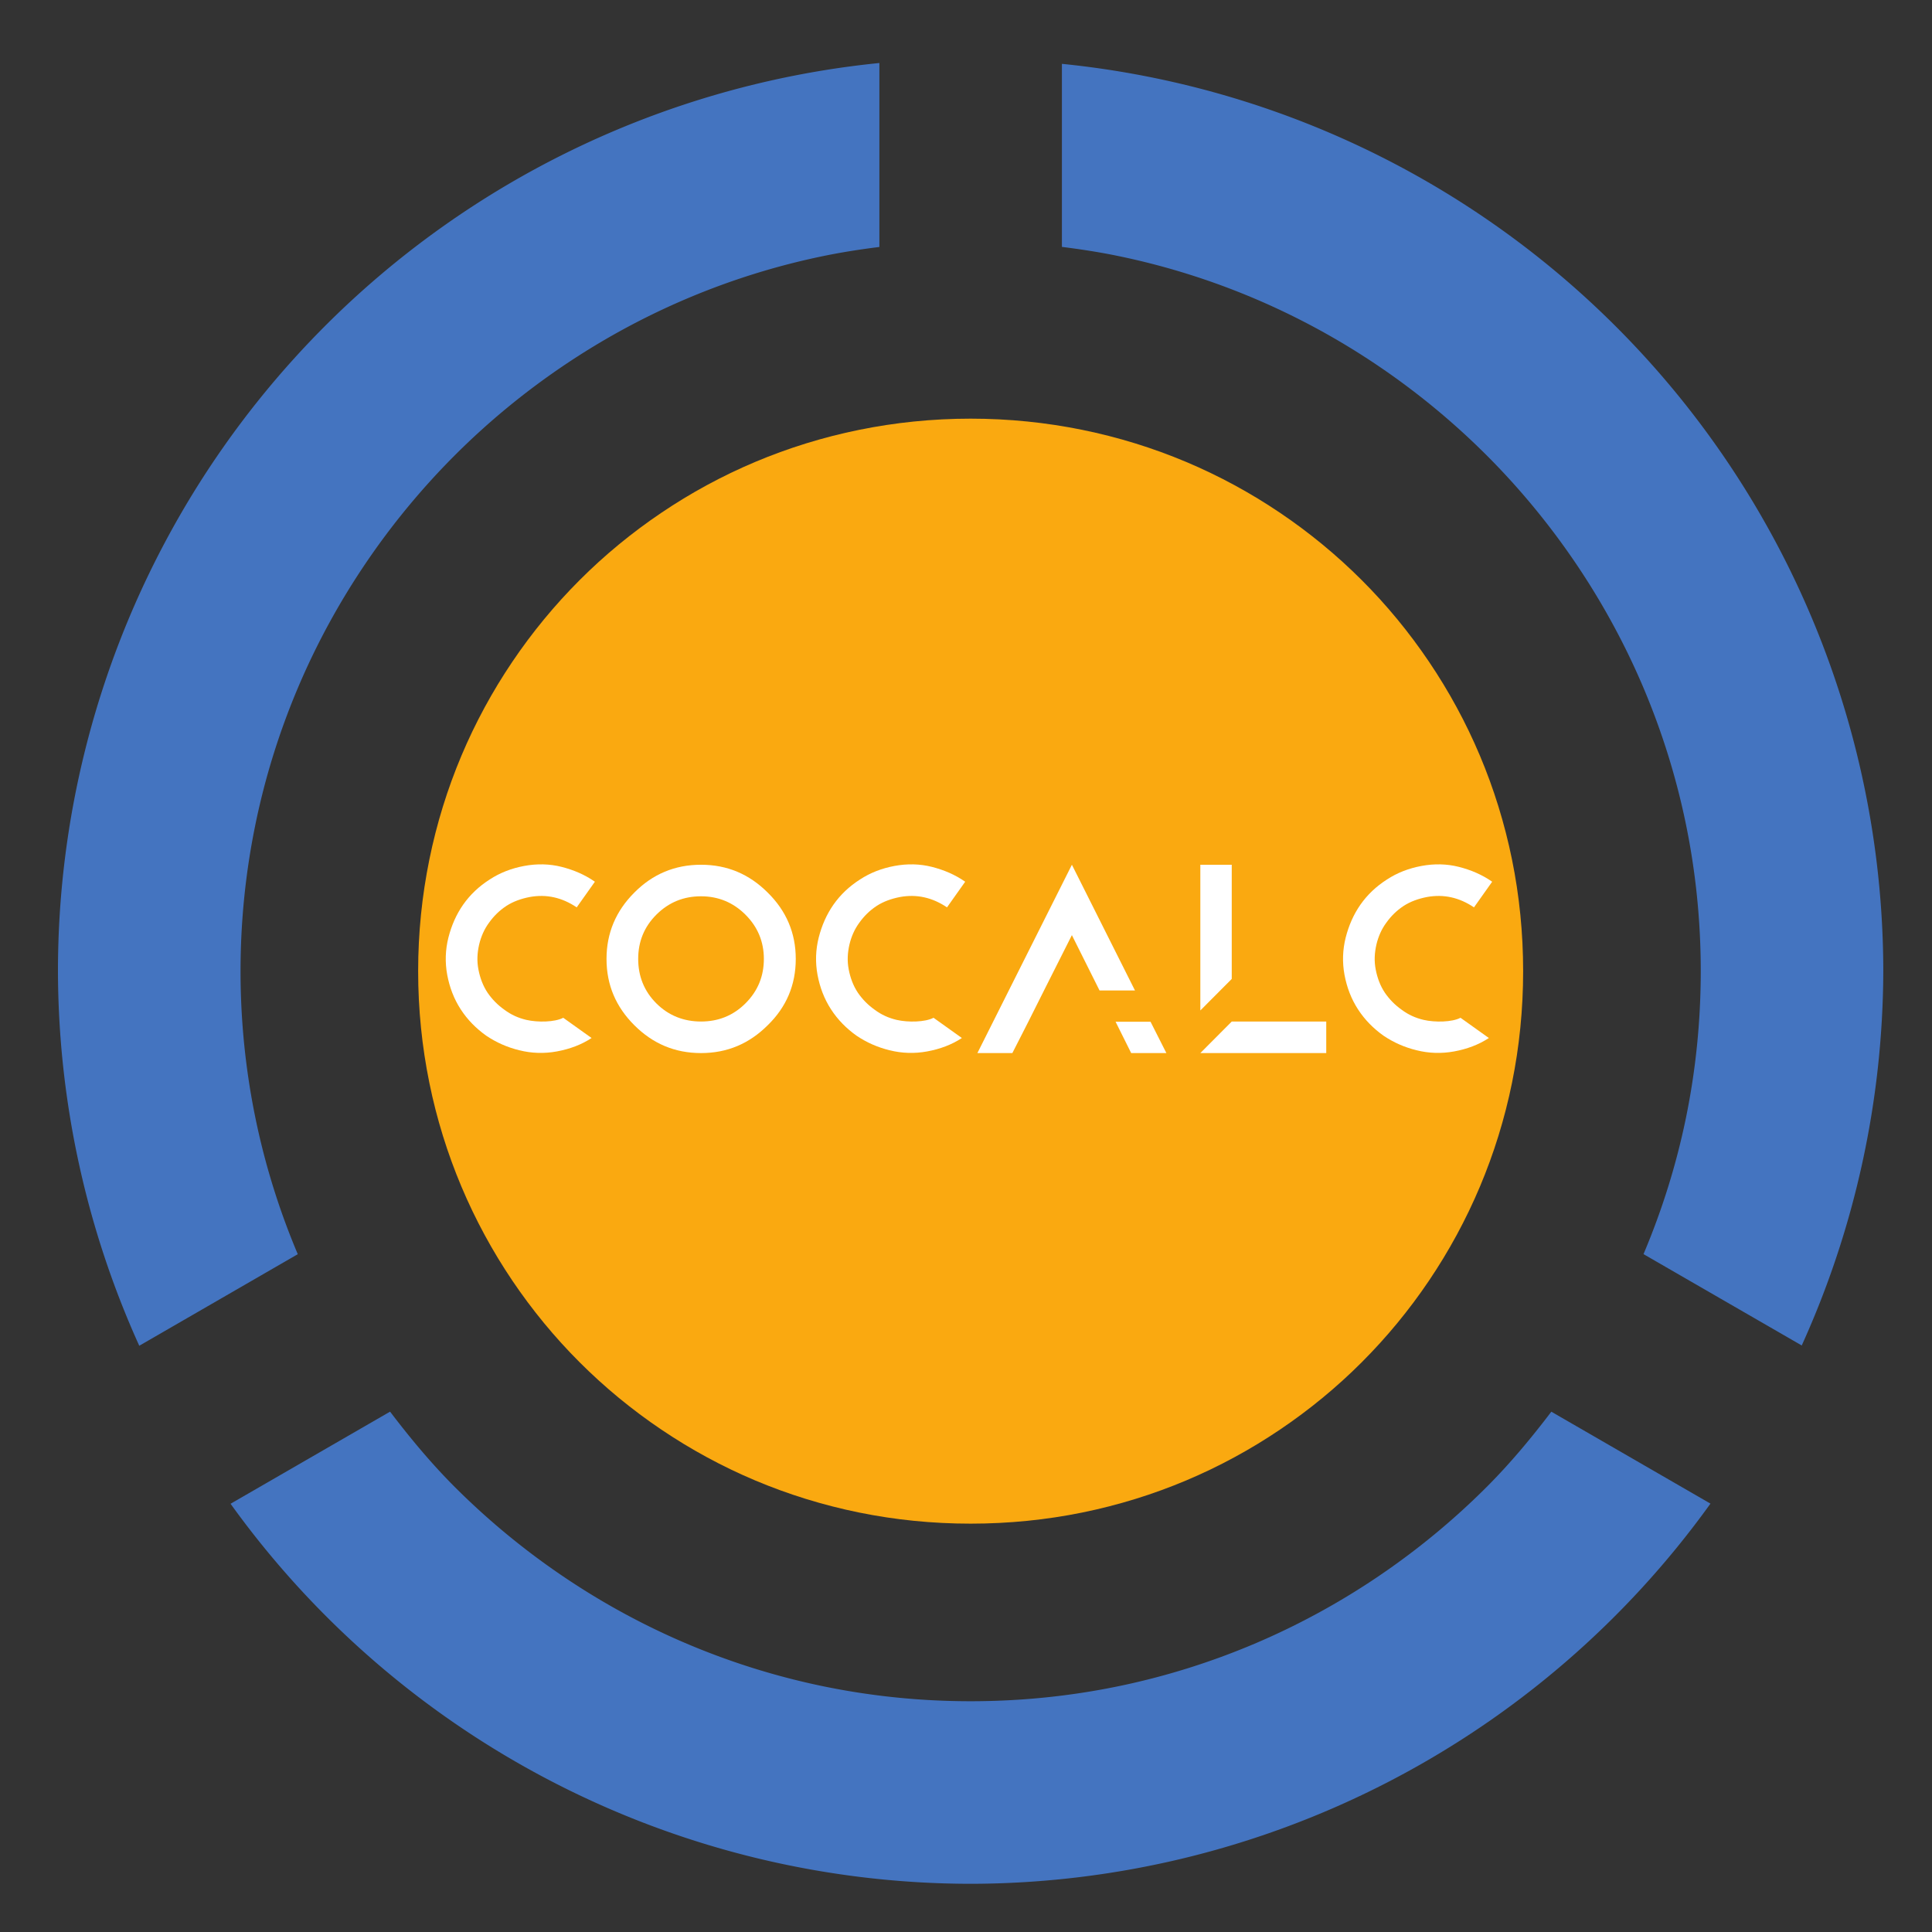 <?xml version="1.0" encoding="UTF-8" standalone="no"?>
<!-- Created with Inkscape (http://www.inkscape.org/) -->

<svg
   xmlns:dc="http://purl.org/dc/elements/1.1/"
   xmlns:cc="http://creativecommons.org/ns#"
   xmlns:rdf="http://www.w3.org/1999/02/22-rdf-syntax-ns#"
   xmlns:svg="http://www.w3.org/2000/svg"
   xmlns="http://www.w3.org/2000/svg"
   xmlns:sodipodi="http://sodipodi.sourceforge.net/DTD/sodipodi-0.dtd"
   xmlns:inkscape="http://www.inkscape.org/namespaces/inkscape"
   width="2in"
   height="2in"
   viewBox="0 0 180 180"
   id="svg4808"
   version="1.1"
   inkscape:version="0.91 r13725"
   sodipodi:docname="cocalc-icon-2x2in-transparent.svg"
   inkscape:export-filename="/home/hsy/d/sage/cocalc/artwork/cocalc-icon-favicon-slight-transparent.svg.png"
   inkscape:export-xdpi="600"
   inkscape:export-ydpi="600">
  <rect x="0" y="0" width="180" height="180" fill="#333333" stroke="none"/>
  <defs
     id="defs4810" />
  <sodipodi:namedview
     id="base"
     pagecolor="#dfdfdf"
     bordercolor="#666666"
     borderopacity="1.0"
     inkscape:pageopacity="0"
     inkscape:pageshadow="2"
     inkscape:zoom="2.8"
     inkscape:cx="61.292532"
     inkscape:cy="117.76363"
     inkscape:document-units="px"
     inkscape:current-layer="g4148"
     showgrid="false"
     fit-margin-top="1"
     fit-margin-left="1"
     fit-margin-right="1"
     fit-margin-bottom="1"
     inkscape:window-width="1920"
     inkscape:window-height="1056"
     inkscape:window-x="0"
     inkscape:window-y="24"
     inkscape:window-maximized="1"
     units="in"
     inkscape:snap-page="false"
     inkscape:snap-bbox="true"
     inkscape:bbox-paths="true"
     inkscape:bbox-nodes="true" />
  <g
     inkscape:label="Layer 1"
     inkscape:groupmode="layer"
     id="layer1"
     transform="translate(-225.428,-254.014)">
    <g
       transform="matrix(1.96,0,0,1.96,-300.175,-611.608)"
       id="g4148">
      <g
         id="g4275"
         transform="matrix(1.022,0,0,1.022,-7.008,-10.12)">
        <g
           id="g4148-7"
           transform="matrix(1.698,0,0,1.698,-184.265,-375.219)">
          <path
             style="color:#000000;clip-rule:nonzero;display:inline;overflow:visible;visibility:visible;opacity:1;isolation:auto;mix-blend-mode:normal;color-interpolation:sRGB;color-interpolation-filters:linearRGB;solid-color:#000000;solid-opacity:1;fill:#faa910;fill-opacity:1;fill-rule:nonzero;stroke:none;stroke-width:1;stroke-linecap:square;stroke-linejoin:round;stroke-miterlimit:4;stroke-dasharray:none;stroke-dashoffset:0;stroke-opacity:1;color-rendering:auto;image-rendering:auto;shape-rendering:auto;text-rendering:auto;enable-background:accumulate"
             d="m 46.844,14.449 c -1.048,0 -2.07,0.106 -3.057,0.307 -0.987,0.201 -1.94,0.497 -2.846,0.879 -0.906,0.382 -1.766,0.85 -2.57,1.393 -0.805,0.543 -1.555,1.16 -2.238,1.844 -0.684,0.684 -1.301,1.433 -1.844,2.238 -0.543,0.805 -1.011,1.664 -1.393,2.57 -0.382,0.906 -0.678,1.859 -0.879,2.846 -0.201,0.987 -0.307,2.008 -0.307,3.057 0,1.048 0.106,2.071 0.307,3.059 0.201,0.987 0.497,1.938 0.879,2.844 0.382,0.906 0.85,1.767 1.393,2.572 0.543,0.805 1.16,1.555 1.844,2.238 0.684,0.684 1.433,1.301 2.238,1.844 0.805,0.543 1.664,1.011 2.57,1.393 0.906,0.382 1.859,0.678 2.846,0.879 0.987,0.201 2.008,0.305 3.057,0.305 1.048,0 2.071,-0.104 3.059,-0.305 0.987,-0.201 1.94,-0.497 2.846,-0.879 0.906,-0.382 1.766,-0.85 2.57,-1.393 0.805,-0.543 1.555,-1.16 2.238,-1.844 0.684,-0.684 1.301,-1.433 1.844,-2.238 0.543,-0.805 1.011,-1.666 1.393,-2.572 0.382,-0.906 0.678,-1.857 0.879,-2.844 0.201,-0.987 0.305,-2.01 0.305,-3.059 0,-1.048 -0.104,-2.07 -0.305,-3.057 -0.201,-0.987 -0.497,-1.94 -0.879,-2.846 -0.382,-0.906 -0.85,-1.766 -1.393,-2.57 -0.543,-0.805 -1.16,-1.555 -1.844,-2.238 -0.684,-0.684 -1.433,-1.301 -2.238,-1.844 -0.805,-0.543 -1.664,-1.011 -2.57,-1.393 -0.906,-0.382 -1.859,-0.678 -2.846,-0.879 -0.987,-0.201 -2.01,-0.307 -3.059,-0.307 z"
             id="path4192"
             transform="translate(246.831,478.325)"
             inkscape:connector-curvature="0" />
          <path
             style="color:#000000;clip-rule:nonzero;display:inline;overflow:visible;visibility:visible;opacity:1;isolation:auto;mix-blend-mode:normal;color-interpolation:sRGB;color-interpolation-filters:linearRGB;solid-color:#000000;solid-opacity:1;fill:#4474c0;fill-opacity:1;fill-rule:nonzero;stroke:none;stroke-width:1;stroke-linecap:square;stroke-linejoin:round;stroke-miterlimit:4;stroke-dasharray:none;stroke-dashoffset:0;stroke-opacity:1;color-rendering:auto;image-rendering:auto;shape-rendering:auto;text-rendering:auto;enable-background:accumulate"
             d="m 44.344,4.707 a 25,25 0 0 0 -22.5,24.875 25,25 0 0 0 2.227,10.262 l 4.342,-2.508 c -0.503,-1.19 -0.894,-2.437 -1.16,-3.73 -0.267,-1.3 -0.408,-2.646 -0.408,-4.023 0,-1.377 0.141,-2.722 0.408,-4.021 0.267,-1.3 0.661,-2.554 1.168,-3.75 0.507,-1.196 1.128,-2.332 1.848,-3.396 0.72,-1.064 1.54,-2.057 2.445,-2.963 0.906,-0.906 1.899,-1.725 2.963,-2.445 1.064,-0.72 2.201,-1.341 3.396,-1.848 1.196,-0.507 2.45,-0.901 3.75,-1.168 0.5,-0.103 1.009,-0.181 1.521,-0.246 l 0,-5.037 z m 5,0.025 0,5.012 c 0.513,0.065 1.023,0.143 1.523,0.246 1.3,0.267 2.554,0.661 3.75,1.168 1.196,0.507 2.332,1.128 3.396,1.848 1.064,0.72 2.057,1.54 2.963,2.445 0.906,0.906 1.725,1.899 2.445,2.963 0.72,1.064 1.341,2.201 1.848,3.396 0.507,1.196 0.901,2.45 1.168,3.75 0.267,1.3 0.406,2.644 0.406,4.021 0,1.377 -0.139,2.723 -0.406,4.023 -0.266,1.293 -0.659,2.54 -1.162,3.73 l 4.334,2.502 a 25,25 0 0 0 2.234,-10.256 25,25 0 0 0 -22.5,-24.85 z M 30.939,41.65 26.572,44.172 A 25,25 0 0 0 46.844,54.582 25,25 0 0 0 67.109,44.168 L 62.75,41.65 c -0.55,0.724 -1.132,1.423 -1.773,2.064 -0.906,0.906 -1.899,1.725 -2.963,2.445 -1.064,0.72 -2.201,1.341 -3.396,1.848 -1.196,0.507 -2.45,0.901 -3.75,1.168 -1.3,0.267 -2.646,0.406 -4.023,0.406 -1.377,0 -2.722,-0.139 -4.021,-0.406 -1.3,-0.267 -2.554,-0.661 -3.75,-1.168 -1.196,-0.507 -2.332,-1.128 -3.396,-1.848 -1.064,-0.72 -2.057,-1.54 -2.963,-2.445 -0.642,-0.642 -1.223,-1.341 -1.773,-2.064 z"
             transform="translate(246.831,478.325)"
             id="path4173"
             inkscape:connector-curvature="0" />
        </g>
        <g
           id="text4155"
           style="font-style:normal;font-variant:normal;font-weight:normal;font-stretch:normal;font-size:19.552px;line-height:100%;font-family:CoCalc;-inkscape-font-specification:CoCalc;text-align:start;letter-spacing:0px;word-spacing:0px;writing-mode:lr-tb;text-anchor:start;fill:#ffffff;fill-opacity:1;stroke:none;stroke-width:1px;stroke-linecap:butt;stroke-linejoin:miter;stroke-opacity:1"
           transform="matrix(0.562,0,0,0.56,344.782,287.754)">
          <path
             style="fill:#ffffff"
             inkscape:connector-curvature="0"
             id="path4740"
             d="m -91.423,362.738 c 0.997,0.254 2.053,0.293 3.109,0.098 1.056,-0.196 2.014,-0.547 2.874,-1.114 l -2.346,-1.681 c -0.704,0.371 -2.112,0.391 -3.05,0.176 -0.665,-0.156 -1.271,-0.43 -1.818,-0.841 -0.547,-0.391 -0.997,-0.841 -1.388,-1.408 -0.391,-0.587 -0.626,-1.232 -0.763,-1.936 -0.137,-0.704 -0.098,-1.388 0.059,-2.072 0.156,-0.665 0.43,-1.29 0.821,-1.818 0.391,-0.547 0.841,-0.997 1.427,-1.388 0.567,-0.371 1.232,-0.606 1.936,-0.743 1.388,-0.254 2.679,0.039 3.891,0.86 l 1.505,-2.131 c -0.841,-0.587 -1.76,-0.978 -2.757,-1.232 -0.997,-0.254 -2.033,-0.274 -3.089,-0.078 -1.056,0.196 -2.014,0.567 -2.874,1.134 -0.88,0.567 -1.603,1.251 -2.19,2.092 -0.567,0.821 -0.958,1.721 -1.212,2.718 -0.254,1.017 -0.293,2.053 -0.098,3.109 0.196,1.036 0.547,1.975 1.114,2.855 0.567,0.88 1.29,1.603 2.112,2.19 0.841,0.567 1.721,0.958 2.737,1.212 z" />
          <path
             style="fill:#ffffff"
             inkscape:connector-curvature="0"
             id="path4742"
             d="m -76.383,347.331 c -2.17,0 -4.008,0.782 -5.514,2.307 -1.525,1.525 -2.307,3.363 -2.307,5.514 0,2.17 0.782,3.989 2.307,5.514 1.525,1.525 3.343,2.307 5.514,2.307 2.17,0 3.989,-0.782 5.514,-2.307 1.545,-1.505 2.327,-3.343 2.327,-5.514 0,-2.151 -0.782,-3.989 -2.327,-5.514 -1.525,-1.525 -3.343,-2.307 -5.514,-2.307 z m 0,2.62 c 1.427,0 2.659,0.508 3.676,1.525 1.017,1.017 1.525,2.248 1.525,3.676 0,1.427 -0.489,2.659 -1.525,3.695 -1.017,1.017 -2.248,1.505 -3.676,1.505 -1.427,0 -2.679,-0.489 -3.695,-1.505 -1.017,-1.017 -1.505,-2.268 -1.505,-3.695 0,-1.427 0.489,-2.659 1.505,-3.676 1.036,-1.036 2.268,-1.525 3.695,-1.525 z" />
          <path
             style="fill:#ffffff"
             inkscape:connector-curvature="0"
             id="path4744"
             d="m -60.777,362.738 c 0.997,0.254 2.053,0.293 3.109,0.098 1.056,-0.196 2.014,-0.547 2.874,-1.114 l -2.346,-1.681 c -0.704,0.371 -2.112,0.391 -3.05,0.176 -0.665,-0.156 -1.271,-0.43 -1.818,-0.841 -0.547,-0.391 -0.997,-0.841 -1.388,-1.408 -0.391,-0.587 -0.626,-1.232 -0.763,-1.936 -0.137,-0.704 -0.098,-1.388 0.059,-2.072 0.156,-0.665 0.43,-1.29 0.821,-1.818 0.391,-0.547 0.841,-0.997 1.427,-1.388 0.567,-0.371 1.232,-0.606 1.936,-0.743 1.388,-0.254 2.679,0.039 3.891,0.86 l 1.505,-2.131 c -0.841,-0.587 -1.76,-0.978 -2.757,-1.232 -0.997,-0.254 -2.033,-0.274 -3.089,-0.078 -1.056,0.196 -2.014,0.567 -2.874,1.134 -0.88,0.567 -1.603,1.251 -2.19,2.092 -0.567,0.821 -0.958,1.721 -1.212,2.718 -0.254,1.017 -0.293,2.053 -0.098,3.109 0.196,1.036 0.547,1.975 1.114,2.855 0.567,0.88 1.29,1.603 2.112,2.19 0.841,0.567 1.721,0.958 2.737,1.212 z" />
          <path
             style="fill:#ffffff"
             inkscape:connector-curvature="0"
             id="path4746"
             d="m -47.997,357.772 2.307,-4.595 2.288,4.595 2.933,0 -5.22,-10.441 -7.821,15.641 2.894,0 1.33,-2.62 1.29,-2.581 z m 8.818,2.6 -2.894,0 1.29,2.6 2.913,0 -1.31,-2.6 z" />
          <path
             style="fill:#ffffff"
             inkscape:connector-curvature="0"
             id="path4748"
             d="m -32.46,360.353 -2.6,2.62 10.421,0 0,-2.62 -7.821,0 z m -2.6,-13.021 0,0.43 0,11.672 2.6,-2.62 0,-9.052 0,-0.43 -2.6,0 z" />
          <path
             style="fill:#ffffff"
             inkscape:connector-curvature="0"
             id="path4750"
             d="m -17.164,362.738 c 0.997,0.254 2.053,0.293 3.109,0.098 1.056,-0.196 2.014,-0.547 2.874,-1.114 l -2.346,-1.681 c -0.704,0.371 -2.112,0.391 -3.05,0.176 -0.665,-0.156 -1.271,-0.43 -1.818,-0.841 -0.547,-0.391 -0.997,-0.841 -1.388,-1.408 -0.391,-0.587 -0.626,-1.232 -0.763,-1.936 -0.137,-0.704 -0.098,-1.388 0.059,-2.072 0.156,-0.665 0.43,-1.29 0.821,-1.818 0.391,-0.547 0.841,-0.997 1.427,-1.388 0.567,-0.371 1.232,-0.606 1.936,-0.743 1.388,-0.254 2.679,0.039 3.891,0.86 l 1.505,-2.131 c -0.841,-0.587 -1.76,-0.978 -2.757,-1.232 -0.997,-0.254 -2.033,-0.274 -3.089,-0.078 -1.056,0.196 -2.014,0.567 -2.874,1.134 -0.88,0.567 -1.603,1.251 -2.19,2.092 -0.567,0.821 -0.958,1.721 -1.212,2.718 -0.254,1.017 -0.293,2.053 -0.098,3.109 0.196,1.036 0.547,1.975 1.114,2.855 0.567,0.88 1.29,1.603 2.112,2.19 0.841,0.567 1.721,0.958 2.737,1.212 z" />
        </g>
      </g>
    </g>
  </g>
</svg>
